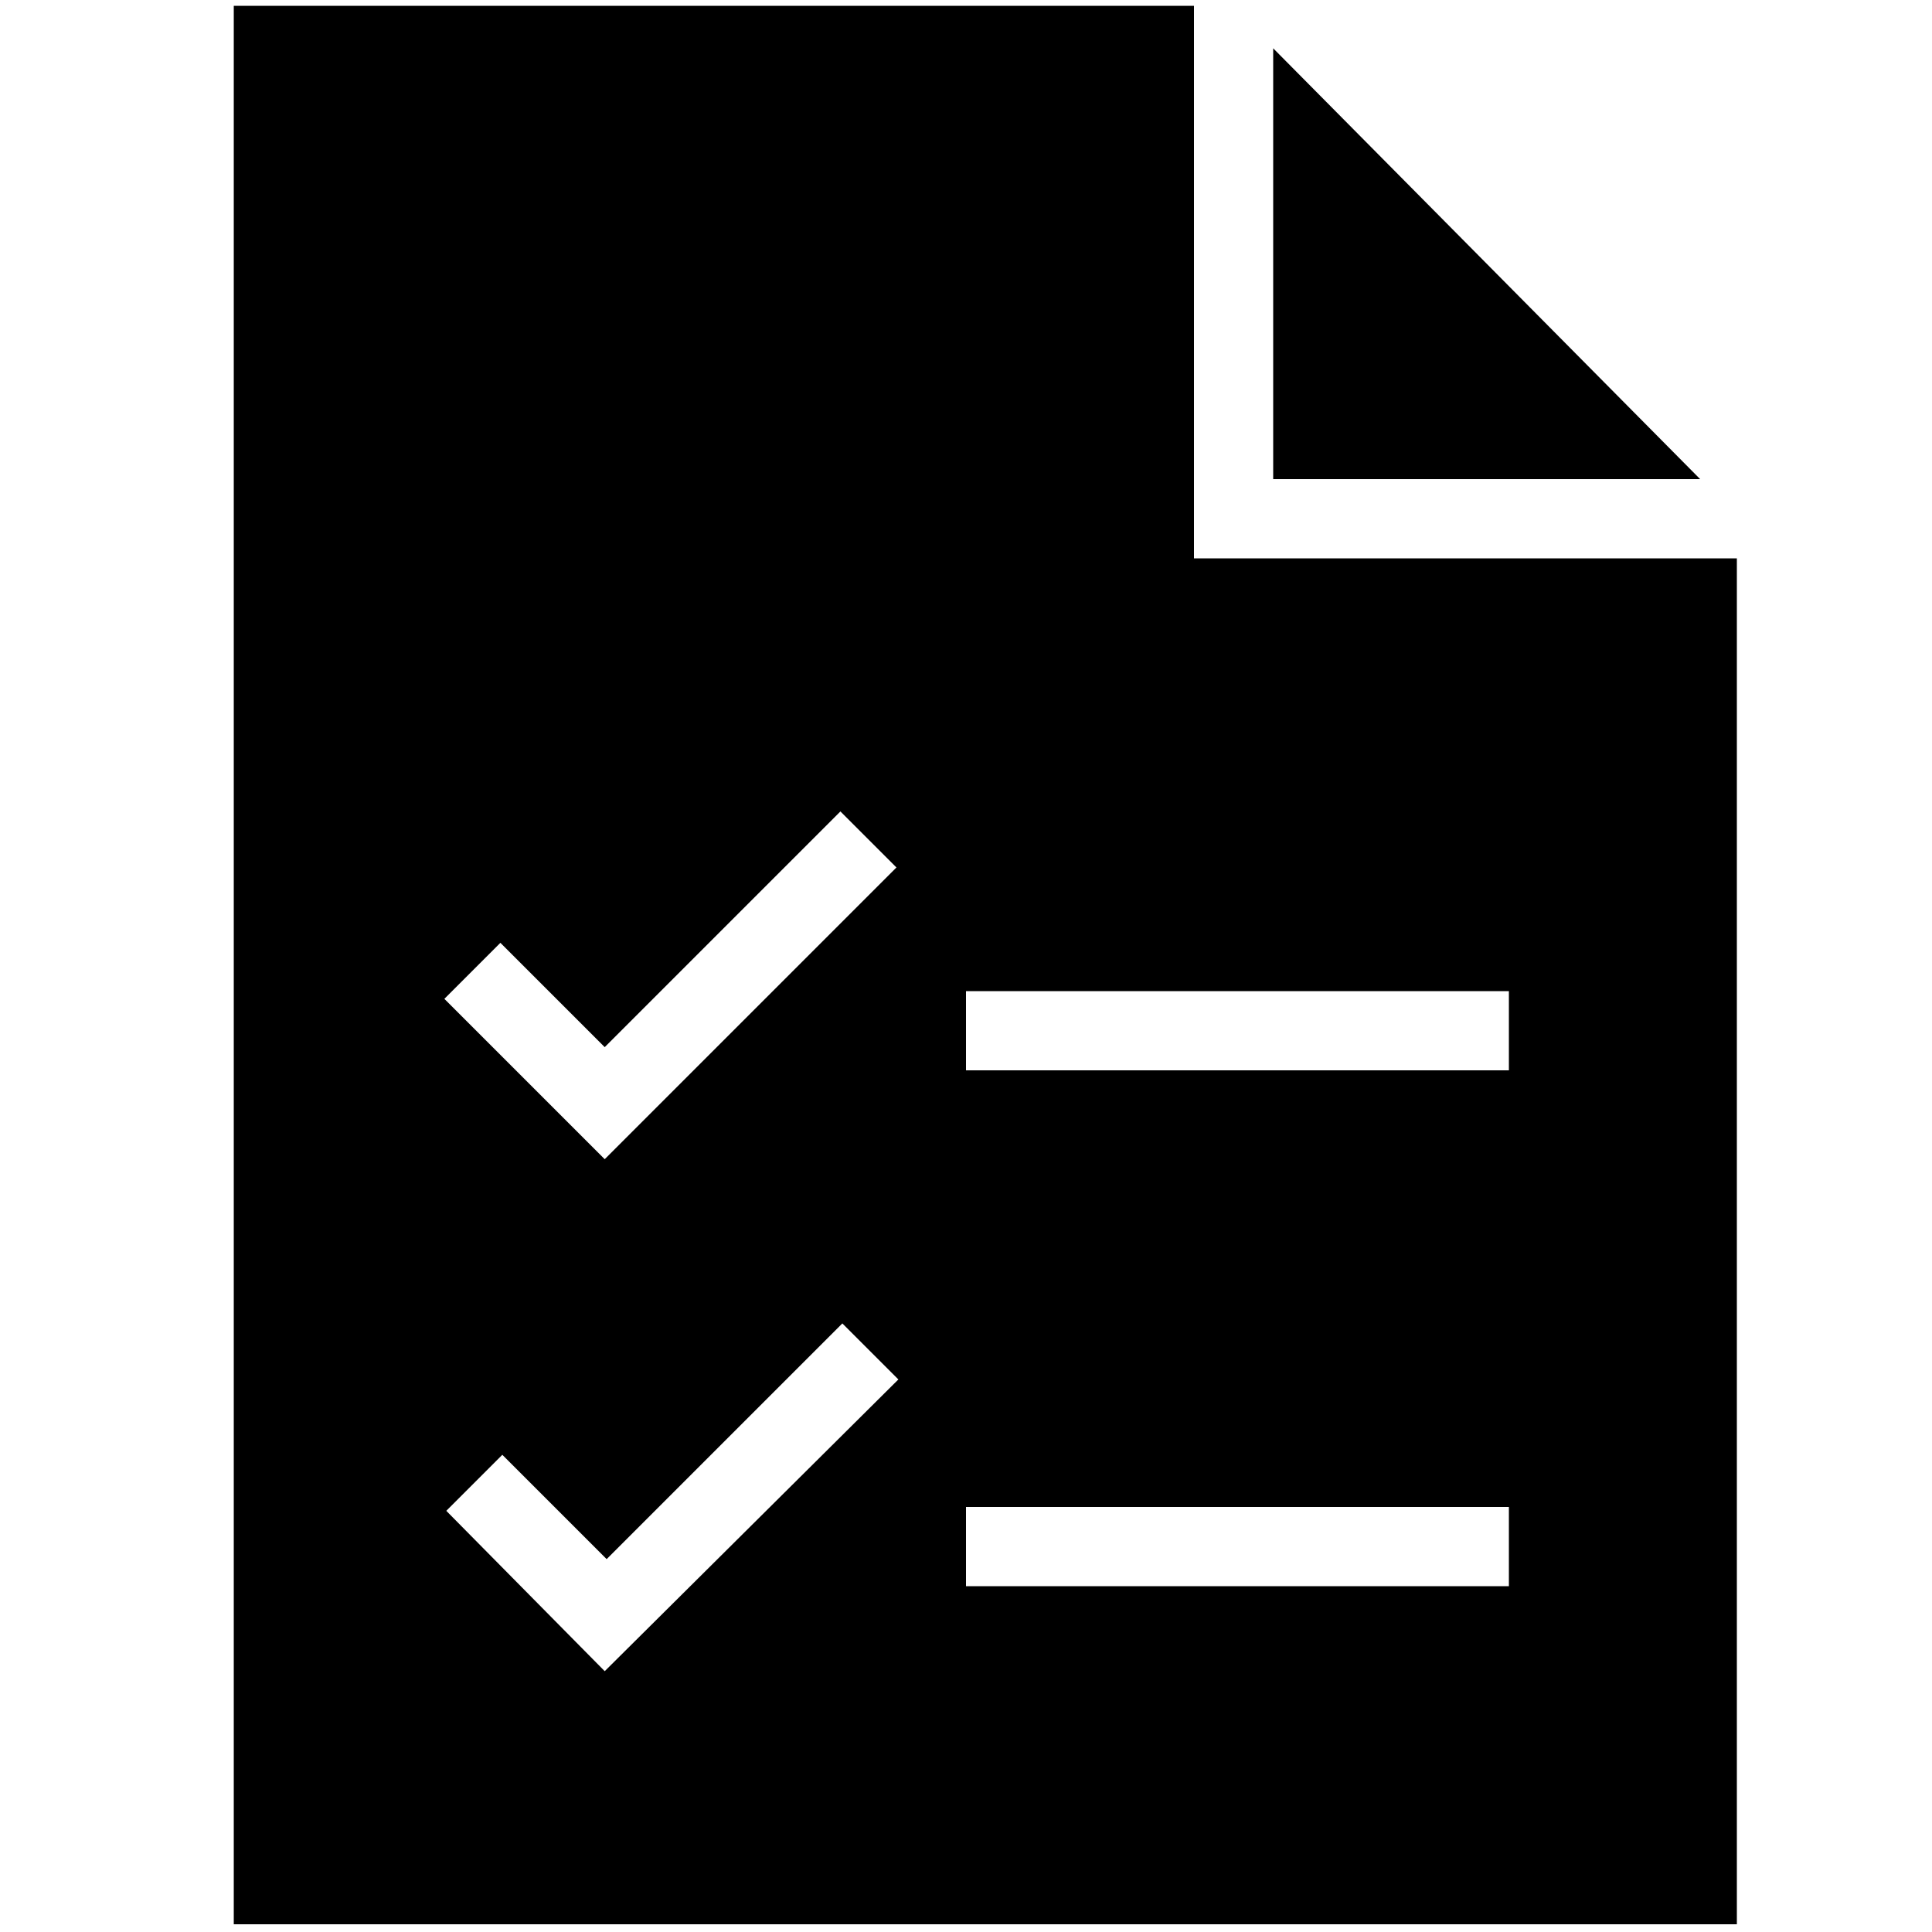 <?xml version="1.0" encoding="utf-8"?>
<!-- Generator: Adobe Illustrator 21.1.0, SVG Export Plug-In . SVG Version: 6.00 Build 0)  -->
<svg version="1.1" id="Capa_1" xmlns="http://www.w3.org/2000/svg" xmlns:xlink="http://www.w3.org/1999/xlink" x="0px" y="0px"
	 viewBox="0 0 100 100" style="enable-background:new 0 0 100 100;" xml:space="preserve">
<g>
	<polygon points="65.9,2.5 65.9,24.8 88,24.8 	"/>
	<path d="M61.8,28.9V0.3H12.1v99.3h77.8V28.9H61.8z M31.3,86.5l-8.2-8.3l2.9-2.9l5.4,5.4l12.2-12.2l2.9,2.9L31.3,86.5z M31.3,60
		L23,51.7l2.9-2.9l5.4,5.4L43.5,42l2.9,2.9L31.3,60z M78.1,82.1H50V78h28.1V82.1z M78.1,55.4H50v-4.1h28.1V55.4z"/>
</g>
</svg>
